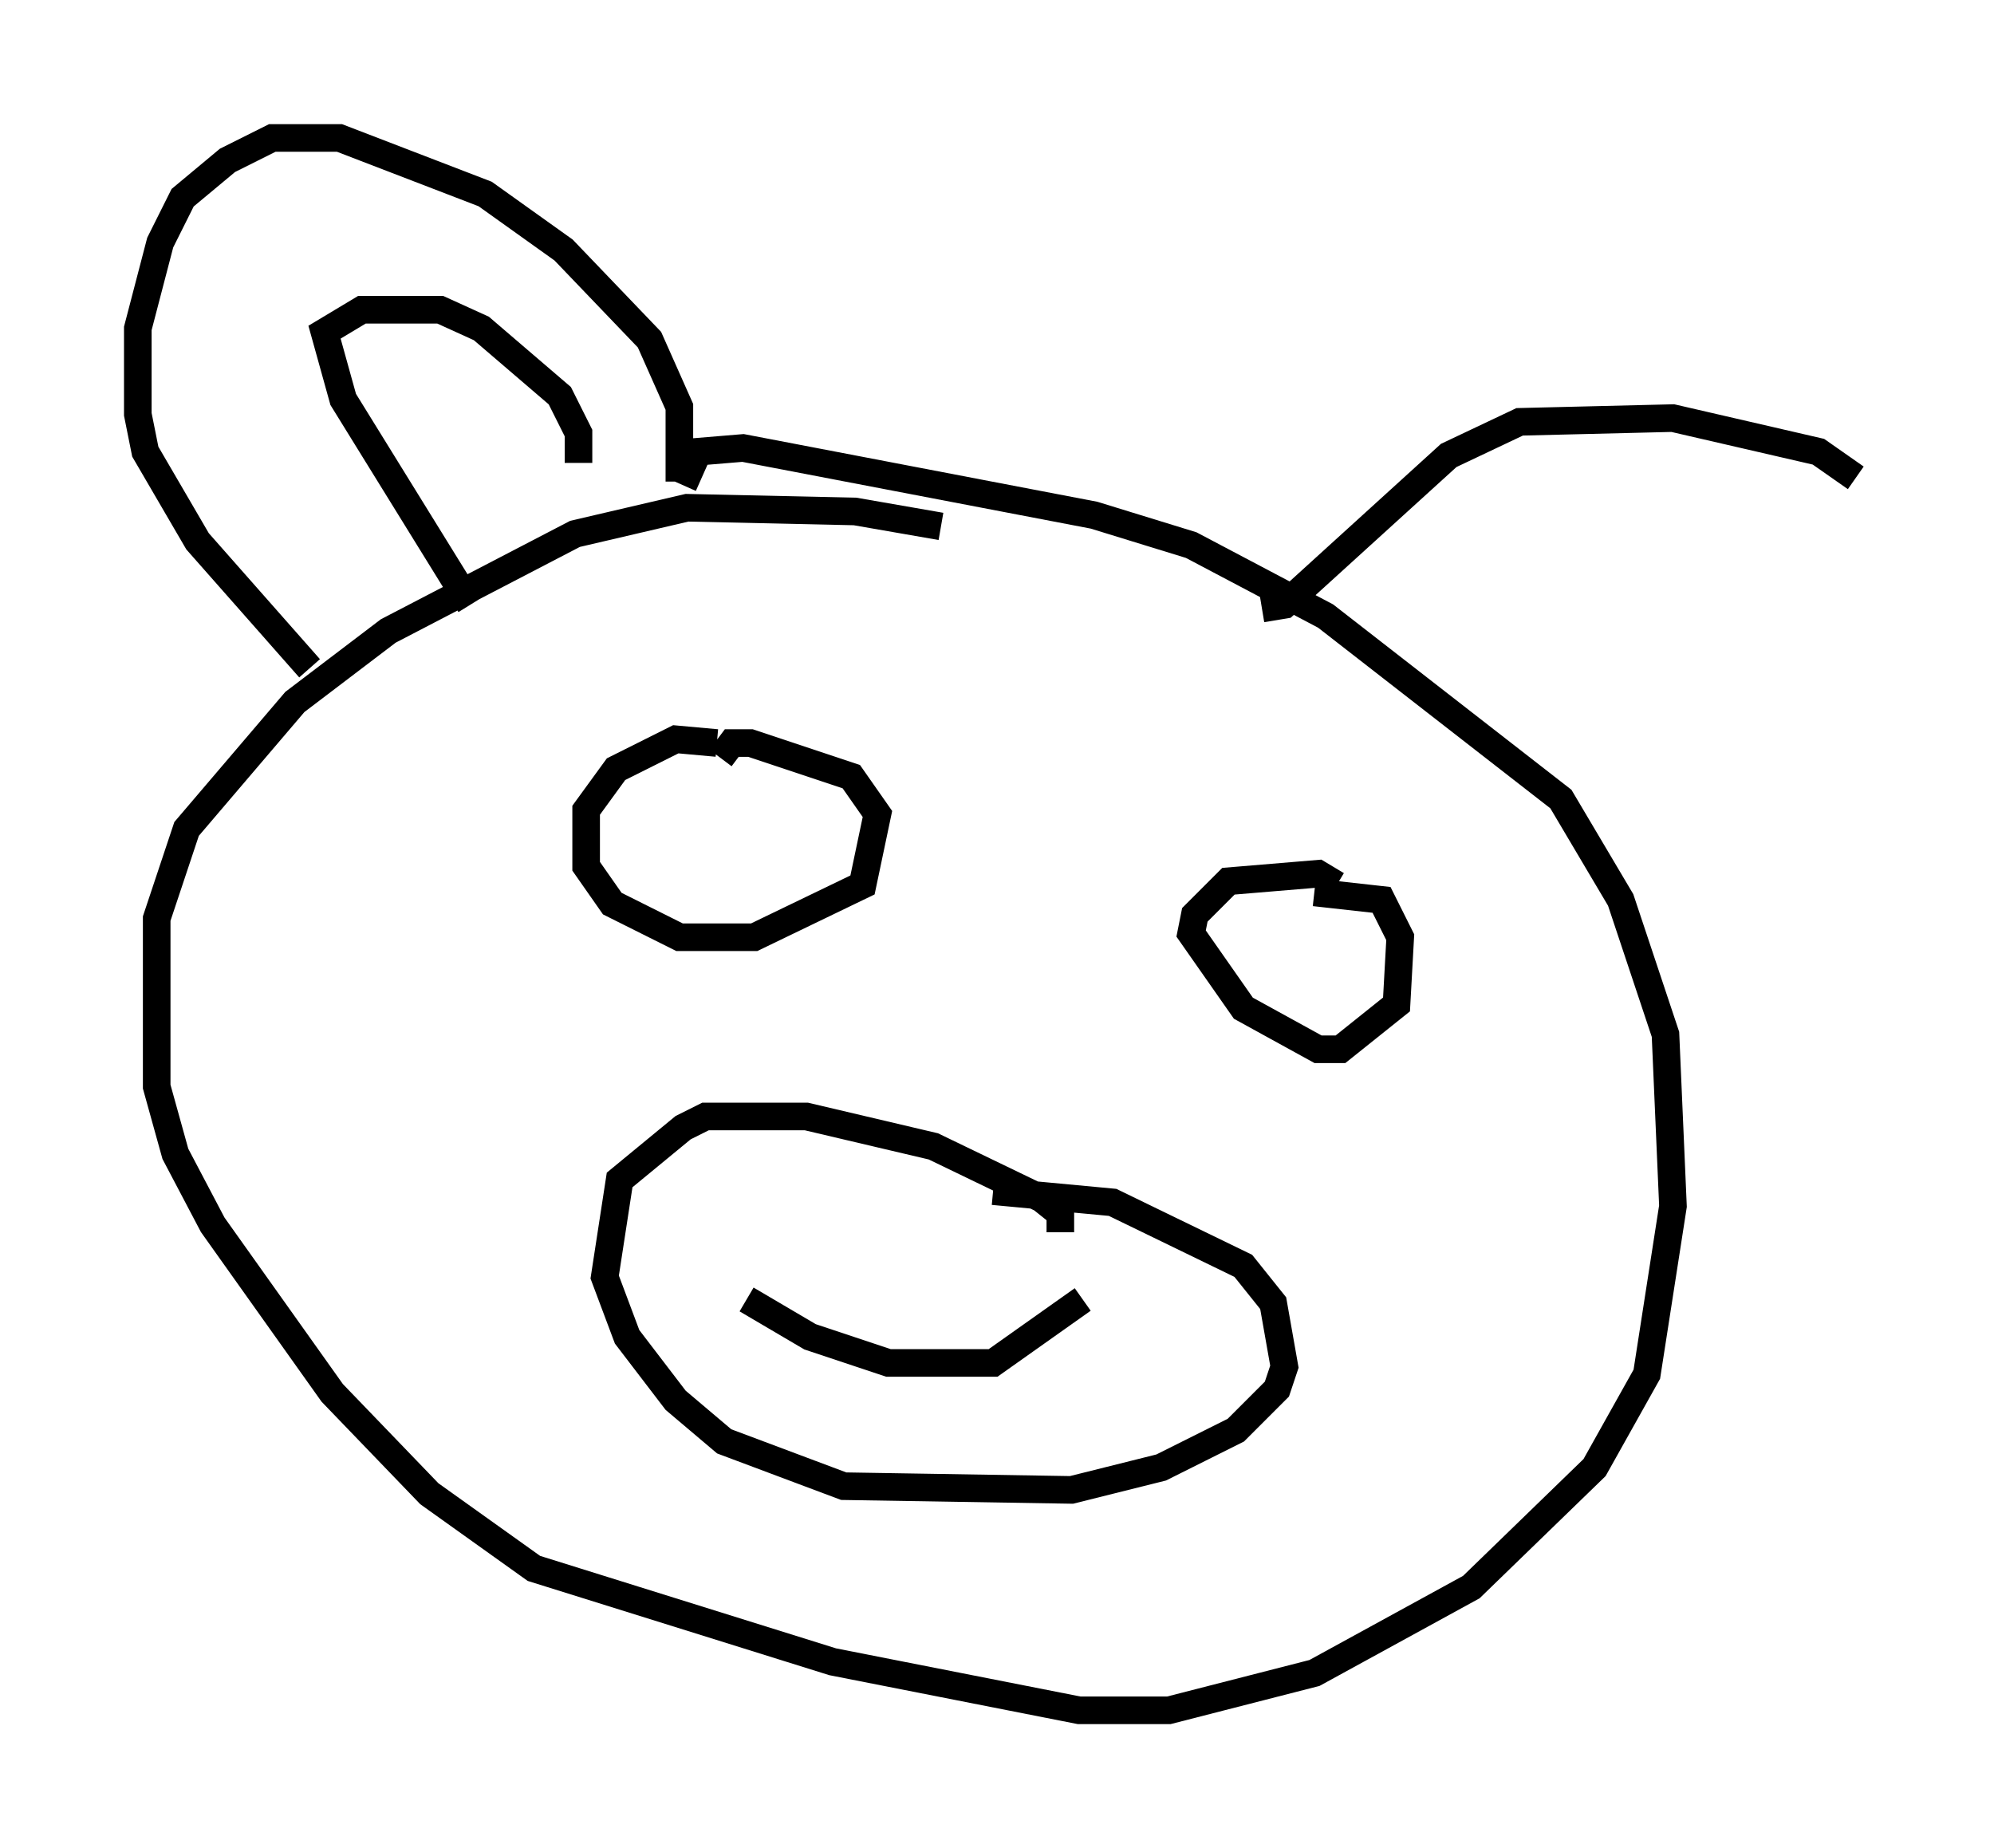 <?xml version="1.0" encoding="utf-8" ?>
<svg baseProfile="full" height="66.968" version="1.1" width="72.246" xmlns="http://www.w3.org/2000/svg" xmlns:ev="http://www.w3.org/2001/xml-events" xmlns:xlink="http://www.w3.org/1999/xlink"><defs /><rect fill="white" height="66.968" width="72.246" x="0" y="0" /><path d="M35.311, 20.291 m-1.218, -1.218 l-3.112, -0.541 -6.089, -0.135 l-4.059, 0.947 -6.766, 3.518 l-3.383, 2.571 -3.924, 4.601 l-1.083, 3.248 0.0, 6.089 l0.677, 2.436 1.353, 2.571 l4.33, 6.089 3.518, 3.654 l3.789, 2.706 10.825, 3.383 l8.931, 1.759 3.248, 0.0 l5.277, -1.353 5.683, -3.112 l4.465, -4.33 1.894, -3.383 l0.947, -6.089 -0.271, -6.225 l-1.624, -4.871 -2.165, -3.654 l-8.525, -6.631 -4.871, -2.571 l-3.518, -1.083 -12.72, -2.436 l-1.624, 0.135 -0.541, 1.218 m1.218, 9.337 l-1.488, -0.135 -2.165, 1.083 l-1.083, 1.488 0.0, 2.03 l0.947, 1.353 2.436, 1.218 l2.706, 0.0 3.924, -1.894 l0.541, -2.571 -0.947, -1.353 l-3.654, -1.218 -0.677, 0.0 l-0.406, 0.541 m22.327, 4.601 l-0.677, -0.406 -3.248, 0.271 l-1.218, 1.218 -0.135, 0.677 l1.894, 2.706 2.706, 1.488 l0.812, 0.0 2.03, -1.624 l0.135, -2.436 -0.677, -1.353 l-2.436, -0.271 m-9.202, 12.314 l0.0, -0.677 -0.677, -0.541 l-3.924, -1.894 -4.601, -1.083 l-3.654, 0.0 -0.812, 0.406 l-2.3, 1.894 -0.541, 3.518 l0.812, 2.165 1.759, 2.3 l1.759, 1.488 4.33, 1.624 l8.254, 0.135 3.248, -0.812 l2.706, -1.353 1.488, -1.488 l0.271, -0.812 -0.406, -2.3 l-1.083, -1.353 -4.736, -2.3 l-4.33, -0.406 m-8.931, 3.924 l2.3, 1.353 2.842, 0.947 l3.789, 0.0 3.248, -2.3 m-14.614, -29.634 l0.0, -2.706 -1.083, -2.436 l-3.112, -3.248 -2.842, -2.03 l-5.277, -2.03 -2.436, 0.0 l-1.624, 0.812 -1.624, 1.353 l-0.812, 1.624 -0.812, 3.112 l0.0, 3.112 0.271, 1.353 l1.894, 3.248 4.059, 4.601 m5.819, -2.3 l-4.601, -7.442 -0.677, -2.436 l1.353, -0.812 2.842, 0.0 l1.488, 0.677 2.842, 2.436 l0.677, 1.353 0.0, 1.083 m24.763, 5.277 l0.812, -0.135 5.954, -5.413 l2.571, -1.218 5.548, -0.135 l5.277, 1.218 1.353, 0.947 " fill="none" stroke="black" stroke-width="1" /></svg>